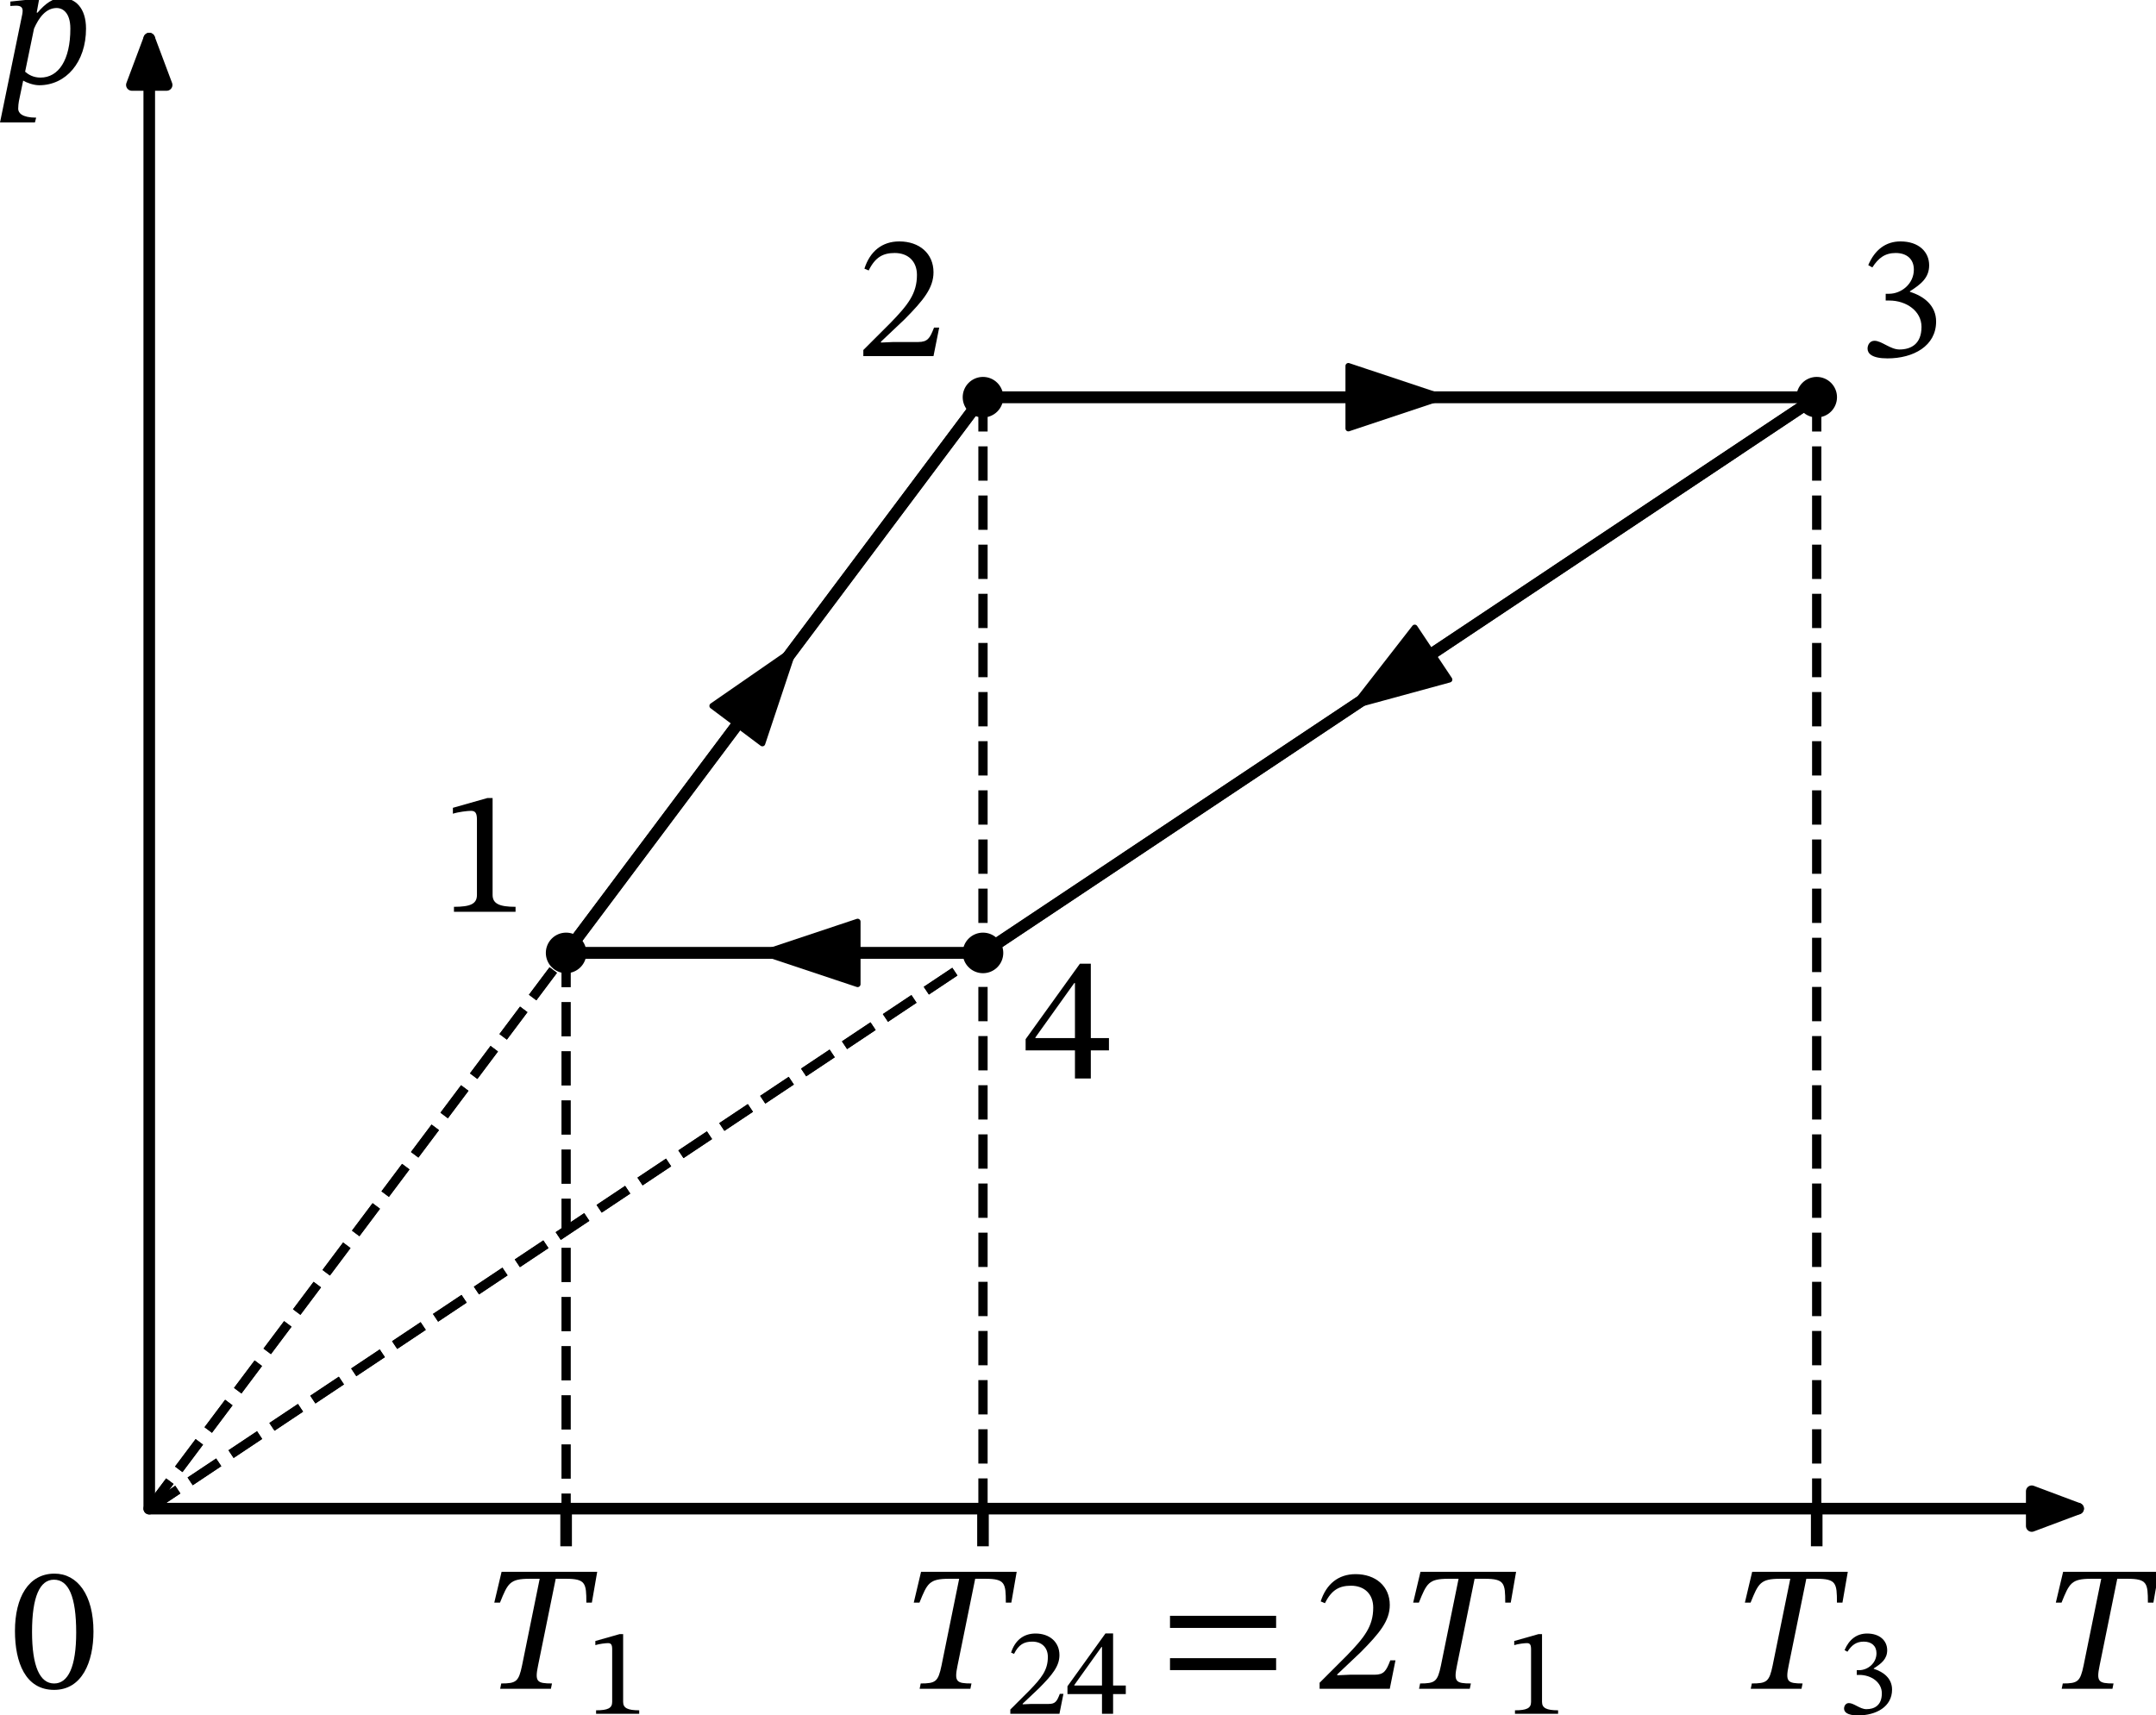 <?xml version="1.0" encoding="UTF-8" standalone="no"?>
<svg
   width="371.954pt"
   height="295.989pt"
   viewBox="0 0 371.954 295.989"
   version="1.1"
   id="svg48"
   sodipodi:docname="315t.svg"
   inkscape:version="1.3 (0e150ed, 2023-07-21)"
   xmlns:inkscape="http://www.inkscape.org/namespaces/inkscape"
   xmlns:sodipodi="http://sodipodi.sourceforge.net/DTD/sodipodi-0.dtd"
   xmlns:xlink="http://www.w3.org/1999/xlink"
   xmlns="http://www.w3.org/2000/svg"
   xmlns:svg="http://www.w3.org/2000/svg"
   xmlns:rdf="http://www.w3.org/1999/02/22-rdf-syntax-ns#"
   xmlns:cc="http://creativecommons.org/ns#"
   xmlns:dc="http://purl.org/dc/elements/1.1/">
  <sodipodi:namedview
     id="namedview48"
     pagecolor="#ffffff"
     bordercolor="#000000"
     borderopacity="0.25"
     inkscape:showpageshadow="2"
     inkscape:pageopacity="0.0"
     inkscape:pagecheckerboard="0"
     inkscape:deskcolor="#d1d1d1"
     inkscape:document-units="pt"
     inkscape:zoom="1.3492248"
     inkscape:cx="226.05573"
     inkscape:cy="242.36139"
     inkscape:window-width="1440"
     inkscape:window-height="847"
     inkscape:window-x="0"
     inkscape:window-y="25"
     inkscape:window-maximized="1"
     inkscape:current-layer="svg48" />
  <defs
     id="defs1">
    <style
       type="text/css"
       id="style1">*{stroke-linejoin: round; stroke-linecap: butt}</style>
  </defs>
  <g
     id="line2d_1"
     transform="translate(-7.35,-13.978)">
    <defs
       id="defs2">
      <path
         id="m673d9e1d87"
         d="M 0,0 V 6.5"
         style="stroke:#000000;stroke-width:2" />
    </defs>
    <g
       id="g2">
      <use
         xlink:href="#m673d9e1d87"
         x="105.017"
         y="274.295"
         style="stroke:#000000;stroke-width:2"
         id="use2" />
    </g>
  </g>
  <g
     id="text_1"
     transform="translate(-7.35,-13.978)">
    <!-- $T_1$ -->
    <g
       transform="matrix(0.3,0,0,-0.3,90.167,305.473)"
       id="g4">
      <defs
         id="defs3">
        <path
           id="STIXTwoText-Italic-54"
           d="m 2547,0 39,192 c -544,0 -621,64 -500,646 l 634,3117 h 365 c 710,0 736,-160 736,-857 h 198 l 192,1107 H 774 L 512,3098 h 205 c 281,697 352,857 1062,857 h 365 L 1510,838 C 1389,256 1299,192 762,192 L 723,0 Z"
           transform="scale(0.016)" />
        <path
           id="STIXTwoText-Regular-31"
           d="m 2726,0 v 179 c -588,0 -825,115 -825,429 V 4090 H 1715 L 474,3738 v -212 c 198,64 524,103 652,103 160,0 212,-90 212,-314 V 608 C 1338,288 1114,179 512,179 V 0 Z"
           transform="scale(0.016)" />
      </defs>
      <use
         xlink:href="#STIXTwoText-Italic-54"
         transform="translate(0,0.297)"
         id="use3" />
      <use
         xlink:href="#STIXTwoText-Regular-31"
         transform="matrix(0.7,0,0,0.7,61,-14.075)"
         id="use4" />
    </g>
  </g>
  <g
     id="line2d_2"
     transform="translate(-7.35,-13.978)">
    <g
       id="g5">
      <use
         xlink:href="#m673d9e1d87"
         x="176.935"
         y="274.295"
         style="stroke:#000000;stroke-width:2"
         id="use5" />
    </g>
  </g>
  <g
     id="text_2"
     transform="translate(36.15,-13.978)">
    <!-- $T_{24}=2T_1$ -->
    <g
       transform="matrix(0.3,0,0,-0.3,119.035,305.473)"
       id="g12">
      <defs
         id="defs5">
        <path
           id="STIXTwoText-Regular-32"
           d="m 2765,0 205,1024 H 2784 C 2637,640 2554,506 2214,506 H 1325 L 877,486 v 32 l 845,800 c 678,685 1043,1127 1043,1696 0,672 -506,1108 -1229,1108 -621,0 -1056,-359 -1254,-980 l 153,-64 c 237,480 519,628 935,628 492,0 800,-308 800,-788 0,-672 -320,-1075 -954,-1728 L 243,218 V 0 Z"
           transform="scale(0.016)" />
        <path
           id="STIXTwoText-Regular-34"
           d="m 2426,0 v 1011 h 652 v 442 H 2426 V 4128 H 2035 L 83,1414 V 1011 H 1856 V 0 Z M 435,1478 1830,3430 h 26 V 1453 H 435 Z"
           transform="scale(0.016)" />
        <path
           id="STIXTwoText-Regular-3d"
           d="m 4211,2189 v 435 H 397 v -435 z m 0,-1517 v 429 H 397 V 672 Z"
           transform="scale(0.016)" />
      </defs>
      <use
         xlink:href="#STIXTwoText-Italic-54"
         transform="translate(0,0.297)"
         id="use6" />
      <use
         xlink:href="#STIXTwoText-Regular-32"
         transform="matrix(0.7,0,0,0.7,61,-14.075)"
         id="use7" />
      <use
         xlink:href="#STIXTwoText-Regular-34"
         transform="matrix(0.7,0,0,0.7,95.65,-14.075)"
         id="use8" />
      <use
         xlink:href="#STIXTwoText-Regular-3d"
         transform="translate(149.195,0.297)"
         id="use9" />
      <use
         xlink:href="#STIXTwoText-Regular-32"
         transform="translate(237.695,0.297)"
         id="use10" />
      <use
         xlink:href="#STIXTwoText-Italic-54"
         transform="translate(287.195,0.297)"
         id="use11" />
      <use
         xlink:href="#STIXTwoText-Regular-31"
         transform="matrix(0.7,0,0,0.7,348.195,-14.075)"
         id="use12" />
    </g>
  </g>
  <g
     id="xtick_3"
     transform="translate(-7.35,-13.978)">
    <g
       id="line2d_3">
      <g
         id="g13">
        <use
           xlink:href="#m673d9e1d87"
           x="320.77"
           y="274.295"
           style="stroke:#000000;stroke-width:2"
           id="use13" />
      </g>
    </g>
    <g
       id="text_3">
      <!-- $T_3$ -->
      <g
         transform="matrix(0.3,0,0,-0.3,305.92,305.473)"
         id="g15">
        <defs
           id="defs13">
          <path
             id="STIXTwoText-Regular-33"
             d="m 1094,-83 c 935,0 1748,448 1748,1325 0,569 -429,908 -941,1068 v 20 c 403,256 691,492 691,934 0,486 -378,858 -1030,858 -525,0 -922,-295 -1159,-852 l 147,-83 c 218,339 455,519 839,519 397,0 653,-218 653,-596 0,-518 -455,-870 -890,-870 h -122 v -243 h 128 c 615,0 1159,-378 1159,-947 C 2317,422 1926,237 1523,237 1197,237 883,550 627,550 461,550 378,403 378,269 378,102 518,-83 1094,-83 Z"
             transform="scale(0.016)" />
        </defs>
        <use
           xlink:href="#STIXTwoText-Italic-54"
           transform="translate(0,0.297)"
           id="use14" />
        <use
           xlink:href="#STIXTwoText-Regular-33"
           transform="matrix(0.7,0,0,0.7,61,-14.075)"
           id="use15" />
      </g>
    </g>
  </g>
  <g
     id="xtick_4"
     transform="translate(-7.35,-13.978)">
    <g
       id="line2d_4" />
    <g
       id="text_4">
      <!-- $T$ -->
      <g
         transform="matrix(0.3,0,0,-0.3,359.565,305.473)"
         id="g16">
        <use
           xlink:href="#STIXTwoText-Italic-54"
           transform="translate(0,0.297)"
           id="use16" />
      </g>
    </g>
  </g>
  <g
     id="xtick_5"
     transform="translate(-23.85,-13.978)">
    <g
       id="line2d_5" />
    <g
       id="text_5">
      <!-- $0$ -->
      <g
         transform="matrix(0.3,0,0,-0.3,25.6,305.473)"
         id="g17">
        <defs
           id="defs16">
          <path
             id="STIXTwoText-Regular-30"
             d="m 1581,-70 c 1005,0 1414,1004 1414,2099 0,1318 -576,2080 -1401,2080 C 666,4109 173,3264 173,2048 173,915 550,-70 1581,-70 Z m 0,230 c -512,0 -794,614 -794,1856 0,1267 282,1875 787,1875 525,0 800,-601 800,-1901 C 2374,762 2086,160 1581,160 Z"
             transform="scale(0.016)" />
        </defs>
        <use
           xlink:href="#STIXTwoText-Regular-30"
           transform="translate(0,0.797)"
           id="use17" />
      </g>
    </g>
  </g>
  <g
     id="matplotlib.axis_2"
     transform="translate(-7.35,-13.978)">
    <g
       id="ytick_1">
      <g
         id="line2d_6" />
      <g
         id="text_6">
        <!-- $p$ -->
        <g
           transform="matrix(0.3,0,0,-0.3,7.2,28.378)"
           id="g18">
          <defs
             id="defs17">
            <path
               id="STIXTwoText-Italic-70"
               d="m 1440,-70 c 966,0 1683,832 1683,2035 0,742 -384,1101 -864,1101 -320,0 -589,-186 -883,-532 v 7 h -26 l 90,493 h -122 l -915,-96 v -160 c 0,0 109,12 205,12 166,0 237,-57 237,-185 0,-45 -7,-83 -13,-122 L 32,-1408 h 1254 l 45,173 c -512,0 -646,173 -646,320 0,89 13,205 25,269 L 864,96 C 992,19 1242,-70 1440,-70 Z m -506,486 320,1549 c 173,390 423,742 820,742 179,0 486,-134 486,-742 C 2560,838 2138,205 1485,205 1222,205 1043,320 934,416 Z"
               transform="scale(0.016)" />
          </defs>
          <use
             xlink:href="#STIXTwoText-Italic-70"
             transform="translate(0,0.094)"
             id="use18" />
        </g>
      </g>
    </g>
  </g>
  <g
     id="line2d_7"
     transform="translate(-7.35,-13.978)">
    <path
       d="m 105.017,178.405 0.726,-0.969 0.726,-0.969 0.726,-0.969 0.726,-0.969 0.726,-0.969 0.726,-0.969 0.726,-0.969 0.726,-0.969 0.726,-0.969 0.726,-0.969 0.726,-0.969 0.726,-0.969 0.726,-0.969 0.726,-0.969 0.726,-0.969 0.726,-0.969 0.726,-0.969 0.726,-0.969 0.726,-0.969 0.726,-0.969 0.726,-0.969 0.726,-0.969 0.726,-0.969 0.726,-0.969 0.726,-0.969 0.726,-0.969 0.726,-0.969 0.726,-0.969 0.726,-0.969 0.726,-0.969 0.726,-0.969 0.726,-0.969 0.726,-0.969 0.726,-0.969 0.726,-0.969 0.726,-0.969 0.726,-0.969 0.726,-0.969 0.726,-0.969 0.726,-0.969 0.726,-0.969 0.726,-0.969 0.726,-0.969 0.726,-0.969 0.726,-0.969 0.726,-0.969 0.726,-0.969 0.726,-0.969 0.726,-0.969 0.726,-0.969 0.726,-0.969 0.726,-0.969 0.726,-0.969 0.726,-0.969 0.726,-0.969 0.726,-0.969 0.726,-0.969 0.726,-0.969 0.726,-0.969 0.726,-0.969 0.726,-0.969 0.726,-0.969 0.726,-0.969 0.726,-0.969 0.726,-0.969 0.726,-0.969 0.726,-0.969 0.726,-0.969 0.726,-0.969 0.726,-0.969 0.726,-0.969 0.726,-0.969 0.726,-0.969 0.726,-0.969 0.726,-0.969 0.726,-0.969 0.726,-0.969 0.726,-0.969 0.726,-0.969 0.726,-0.969 0.726,-0.969 0.726,-0.969 0.726,-0.969 0.726,-0.969 0.726,-0.969 0.726,-0.969 0.726,-0.969 0.726,-0.969 0.726,-0.969 0.726,-0.969 0.726,-0.969 0.726,-0.969 0.726,-0.969 0.726,-0.969 0.726,-0.969 0.726,-0.969 0.726,-0.969 0.726,-0.969 0.726,-0.969"
       clip-path="url(#pf154c8543a)"
       style="fill:none;stroke:#000000;stroke-width:2;stroke-linecap:square"
       id="path18" />
  </g>
  <g
     id="line2d_8"
     transform="translate(-7.35,-13.978)">
    <path
       d="m 105.017,178.405 0.726,-0.969 0.726,-0.969 0.726,-0.969 0.726,-0.969 0.726,-0.969 0.726,-0.969 0.726,-0.969 0.726,-0.969 0.726,-0.969 0.726,-0.969 0.726,-0.969 0.726,-0.969 0.726,-0.969 0.726,-0.969 0.726,-0.969 0.726,-0.969 0.726,-0.969 0.726,-0.969 0.726,-0.969 0.726,-0.969 0.726,-0.969 0.726,-0.969 0.726,-0.969 0.726,-0.969 0.726,-0.969 0.726,-0.969 0.726,-0.969 0.726,-0.969 0.726,-0.969 0.726,-0.969 0.726,-0.969 0.726,-0.969 0.726,-0.969 0.726,-0.969 0.726,-0.969 0.726,-0.969 0.726,-0.969 0.726,-0.969 0.726,-0.969 0.726,-0.969 0.726,-0.969 0.726,-0.969 0.726,-0.969 0.726,-0.969 0.726,-0.969 0.726,-0.969 0.726,-0.969 0.726,-0.969 0.726,-0.969 0.726,-0.969 0.726,-0.969 0.726,-0.969 0.726,-0.969 0.726,-0.969 0.726,-0.969 0.726,-0.969 0.726,-0.969 0.726,-0.969 0.726,-0.969 0.726,-0.969 0.726,-0.969 0.726,-0.969 0.726,-0.969 0.726,-0.969 0.726,-0.969 0.726,-0.969 0.726,-0.969 0.726,-0.969 0.726,-0.969 0.726,-0.969 0.726,-0.969 0.726,-0.969 0.726,-0.969 0.726,-0.969 0.726,-0.969 0.726,-0.969 0.726,-0.969 0.726,-0.969 0.726,-0.969 0.726,-0.969 0.726,-0.969 0.726,-0.969 0.726,-0.969 0.726,-0.969 0.726,-0.969 0.726,-0.969 0.726,-0.969 0.726,-0.969 0.726,-0.969 0.726,-0.969 0.726,-0.969 0.726,-0.969 0.726,-0.969 0.726,-0.969 0.726,-0.969 0.726,-0.969 0.726,-0.969 0.726,-0.969 0.726,-0.969"
       clip-path="url(#pf154c8543a)"
       style="fill:none;stroke:#000000;stroke-width:2;stroke-linecap:square"
       id="path19" />
  </g>
  <g
     id="line2d_9"
     transform="translate(-7.35,-13.978)">
    <path
       d="M 176.935,82.515"
       clip-path="url(#pf154c8543a)"
       style="fill:none;stroke:#000000;stroke-width:1.5;stroke-linecap:square"
       id="path20" />
    <defs
       id="defs20">
      <path
         id="mb6e96d173a"
         d="M 0,3 C 0.796,3 1.559,2.684 2.121,2.121 2.684,1.559 3,0.796 3,0 3,-0.796 2.684,-1.559 2.121,-2.121 1.559,-2.684 0.796,-3 0,-3 -0.796,-3 -1.559,-2.684 -2.121,-2.121 -2.684,-1.559 -3,-0.796 -3,0 -3,0.796 -2.684,1.559 -2.121,2.121 -1.559,2.684 -0.796,3 0,3 Z"
         style="stroke:#000000" />
    </defs>
    <g
       clip-path="url(#pf154c8543a)"
       id="g20">
      <use
         xlink:href="#mb6e96d173a"
         x="176.935"
         y="82.515"
         style="stroke:#000000"
         id="use20" />
    </g>
  </g>
  <g
     id="line2d_10"
     transform="translate(-7.35,-13.978)">
    <path
       d="m 33.1,274.295 71.917,-95.89"
       clip-path="url(#pf154c8543a)"
       style="fill:none;stroke:#000000;stroke-width:1.6;stroke-dasharray:5.92, 2.56;stroke-dashoffset:0"
       id="path21" />
  </g>
  <g
     id="line2d_11"
     transform="translate(-7.35,-13.978)">
    <path
       d="M 33.1,274.295 176.935,82.515"
       clip-path="url(#pf154c8543a)"
       style="fill:none;stroke:#000000;stroke-width:1.6;stroke-dasharray:5.92, 2.56;stroke-dashoffset:0"
       id="path22" />
  </g>
  <g
     id="line2d_12"
     transform="translate(-7.35,-13.978)">
    <path
       d="m 105.017,178.405 v 95.89"
       clip-path="url(#pf154c8543a)"
       style="fill:none;stroke:#000000;stroke-width:1.6;stroke-dasharray:5.92, 2.56;stroke-dashoffset:0"
       id="path23" />
  </g>
  <g
     id="line2d_13"
     transform="translate(-7.35,-13.978)">
    <path
       d="M 176.935,82.515 V 274.295"
       clip-path="url(#pf154c8543a)"
       style="fill:none;stroke:#000000;stroke-width:1.6;stroke-dasharray:5.92, 2.56;stroke-dashoffset:0"
       id="path24" />
  </g>
  <g
     id="line2d_14"
     transform="translate(-7.35,-13.978)">
    <path
       d="m 176.935,82.515 h 1.453 1.453 1.453 1.453 1.453 1.453 1.453 1.453 1.453 1.453 1.453 1.453 1.453 1.453 1.453 1.453 1.453 1.453 1.453 1.453 1.453 1.453 1.453 1.453 1.453 1.453 1.453 1.453 1.453 1.453 1.453 1.453 1.453 1.453 1.453 1.453 1.453 1.453 1.453 1.453 1.453 1.453 1.453 1.453 1.453 1.453 1.453 1.453 1.453 1.453 1.453 1.453 1.453 1.453 1.453 1.453 1.453 1.453 1.453 1.453 1.453 1.453 1.453 1.453 1.453 1.453 1.453 1.453 1.453 1.453 1.453 1.453 1.453 1.453 1.453 1.453 1.453 1.453 1.453 1.453 1.453 1.453 1.453 1.453 1.453 1.453 1.453 1.453 1.453 1.453 1.453 1.453 1.453 1.453 1.453 1.453 1.453 1.453 1.453"
       clip-path="url(#pf154c8543a)"
       style="fill:none;stroke:#000000;stroke-width:2;stroke-linecap:square"
       id="path25" />
  </g>
  <g
     id="line2d_15"
     transform="translate(-7.35,-13.978)">
    <path
       d="m 176.935,82.515 h 1.453 1.453 1.453 1.453 1.453 1.453 1.453 1.453 1.453 1.453 1.453 1.453 1.453 1.453 1.453 1.453 1.453 1.453 1.453 1.453 1.453 1.453 1.453 1.453 1.453 1.453 1.453 1.453 1.453 1.453 1.453 1.453 1.453 1.453 1.453 1.453 1.453 1.453 1.453 1.453 1.453 1.453 1.453 1.453 1.453 1.453 1.453 1.453 1.453 1.453 1.453 1.453 1.453 1.453 1.453 1.453 1.453 1.453 1.453 1.453 1.453 1.453 1.453 1.453 1.453 1.453 1.453 1.453 1.453 1.453 1.453 1.453 1.453 1.453 1.453 1.453 1.453 1.453 1.453 1.453 1.453 1.453 1.453 1.453 1.453 1.453 1.453 1.453 1.453 1.453 1.453 1.453 1.453 1.453 1.453 1.453 1.453 1.453 1.453"
       clip-path="url(#pf154c8543a)"
       style="fill:none;stroke:#000000;stroke-width:2;stroke-linecap:square"
       id="path26" />
  </g>
  <g
     id="line2d_16"
     transform="translate(-7.35,-13.978)">
    <path
       d="M 320.77,82.515"
       clip-path="url(#pf154c8543a)"
       style="fill:none;stroke:#000000;stroke-width:1.5;stroke-linecap:square"
       id="path27" />
    <g
       clip-path="url(#pf154c8543a)"
       id="g27">
      <use
         xlink:href="#mb6e96d173a"
         x="320.77"
         y="82.515"
         style="stroke:#000000"
         id="use27" />
    </g>
  </g>
  <g
     id="line2d_17"
     transform="translate(-7.35,-13.978)">
    <path
       d="M 320.77,82.515 V 274.295"
       clip-path="url(#pf154c8543a)"
       style="fill:none;stroke:#000000;stroke-width:1.6;stroke-dasharray:5.92, 2.56;stroke-dashoffset:0"
       id="path28" />
  </g>
  <g
     id="line2d_18"
     transform="translate(-7.35,-13.978)">
    <path
       d="m 320.77,82.515 -1.453,0.969 -1.453,0.969 -1.453,0.969 -1.453,0.969 -1.453,0.969 -1.453,0.969 -1.453,0.969 -1.453,0.969 -1.453,0.969 -1.453,0.969 -1.453,0.969 -1.453,0.969 -1.453,0.969 -1.453,0.969 -1.453,0.969 -1.453,0.969 -1.453,0.969 -1.453,0.969 -1.453,0.969 -1.453,0.969 -1.453,0.969 -1.453,0.969 -1.453,0.969 -1.453,0.969 -1.453,0.969 -1.453,0.969 -1.453,0.969 -1.453,0.969 -1.453,0.969 -1.453,0.969 -1.453,0.969 -1.453,0.969 -1.453,0.969 -1.453,0.969 -1.453,0.969 -1.453,0.969 -1.453,0.969 -1.453,0.969 -1.453,0.969 -1.453,0.969 -1.453,0.969 -1.453,0.969 -1.453,0.969 -1.453,0.969 -1.453,0.969 -1.453,0.969 -1.453,0.969 -1.453,0.969 -1.453,0.969 -1.453,0.969 -1.453,0.969 -1.453,0.969 -1.453,0.969 -1.453,0.969 -1.453,0.969 -1.453,0.969 -1.453,0.969 -1.453,0.969 -1.453,0.969 -1.453,0.969 -1.453,0.969 -1.453,0.969 -1.453,0.969 -1.453,0.969 -1.453,0.969 -1.453,0.969 -1.453,0.969 -1.453,0.969 -1.453,0.969 -1.453,0.969 -1.453,0.969 -1.453,0.969 -1.453,0.969 -1.453,0.969 -1.453,0.969 -1.453,0.969 -1.453,0.969 -1.453,0.969 -1.453,0.969 -1.453,0.969 -1.453,0.969 -1.453,0.969 -1.453,0.969 -1.453,0.969 -1.453,0.969 -1.453,0.969 -1.453,0.969 -1.453,0.969 -1.453,0.969 -1.453,0.969 -1.453,0.969 -1.453,0.969 -1.453,0.969 -1.453,0.969 -1.453,0.969 -1.453,0.969 -1.453,0.969 -1.453,0.969 -1.453,0.969"
       clip-path="url(#pf154c8543a)"
       style="fill:none;stroke:#000000;stroke-width:2;stroke-linecap:square"
       id="path29" />
  </g>
  <g
     id="line2d_19"
     transform="translate(-7.35,-13.978)">
    <path
       d="m 320.77,82.515 -1.453,0.969 -1.453,0.969 -1.453,0.969 -1.453,0.969 -1.453,0.969 -1.453,0.969 -1.453,0.969 -1.453,0.969 -1.453,0.969 -1.453,0.969 -1.453,0.969 -1.453,0.969 -1.453,0.969 -1.453,0.969 -1.453,0.969 -1.453,0.969 -1.453,0.969 -1.453,0.969 -1.453,0.969 -1.453,0.969 -1.453,0.969 -1.453,0.969 -1.453,0.969 -1.453,0.969 -1.453,0.969 -1.453,0.969 -1.453,0.969 -1.453,0.969 -1.453,0.969 -1.453,0.969 -1.453,0.969 -1.453,0.969 -1.453,0.969 -1.453,0.969 -1.453,0.969 -1.453,0.969 -1.453,0.969 -1.453,0.969 -1.453,0.969 -1.453,0.969 -1.453,0.969 -1.453,0.969 -1.453,0.969 -1.453,0.969 -1.453,0.969 -1.453,0.969 -1.453,0.969 -1.453,0.969 -1.453,0.969 -1.453,0.969 -1.453,0.969 -1.453,0.969 -1.453,0.969 -1.453,0.969 -1.453,0.969 -1.453,0.969 -1.453,0.969 -1.453,0.969 -1.453,0.969 -1.453,0.969 -1.453,0.969 -1.453,0.969 -1.453,0.969 -1.453,0.969 -1.453,0.969 -1.453,0.969 -1.453,0.969 -1.453,0.969 -1.453,0.969 -1.453,0.969 -1.453,0.969 -1.453,0.969 -1.453,0.969 -1.453,0.969 -1.453,0.969 -1.453,0.969 -1.453,0.969 -1.453,0.969 -1.453,0.969 -1.453,0.969 -1.453,0.969 -1.453,0.969 -1.453,0.969 -1.453,0.969 -1.453,0.969 -1.453,0.969 -1.453,0.969 -1.453,0.969 -1.453,0.969 -1.453,0.969 -1.453,0.969 -1.453,0.969 -1.453,0.969 -1.453,0.969 -1.453,0.969 -1.453,0.969 -1.453,0.969 -1.453,0.969 -1.453,0.969"
       clip-path="url(#pf154c8543a)"
       style="fill:none;stroke:#000000;stroke-width:2;stroke-linecap:square"
       id="path30" />
  </g>
  <g
     id="line2d_20"
     transform="translate(-7.35,-13.978)">
    <path
       d="M 176.935,178.405"
       clip-path="url(#pf154c8543a)"
       style="fill:none;stroke:#000000;stroke-width:1.5;stroke-linecap:square"
       id="path31" />
    <g
       clip-path="url(#pf154c8543a)"
       id="g31">
      <use
         xlink:href="#mb6e96d173a"
         x="176.935"
         y="178.405"
         style="stroke:#000000"
         id="use31" />
    </g>
  </g>
  <g
     id="line2d_21"
     transform="translate(-7.35,-13.978)">
    <path
       d="M 33.1,274.295 320.77,82.515"
       clip-path="url(#pf154c8543a)"
       style="fill:none;stroke:#000000;stroke-width:1.6;stroke-dasharray:5.92, 2.56;stroke-dashoffset:0"
       id="path32" />
  </g>
  <g
     id="line2d_22"
     transform="translate(-7.35,-13.978)">
    <path
       d="M 33.1,274.295 176.935,178.405"
       clip-path="url(#pf154c8543a)"
       style="fill:none;stroke:#000000;stroke-width:1.6;stroke-dasharray:5.92, 2.56;stroke-dashoffset:0"
       id="path33" />
  </g>
  <g
     id="line2d_23"
     transform="translate(-7.35,-13.978)">
    <path
       d="m 176.935,178.405 h -0.726 -0.726 -0.726 -0.726 -0.726 -0.726 -0.726 -0.726 -0.726 -0.726 -0.726 -0.726 -0.726 -0.726 -0.726 -0.726 -0.726 -0.726 -0.726 -0.726 -0.726 -0.726 -0.726 -0.726 -0.726 -0.726 -0.726 -0.726 -0.726 -0.726 -0.726 -0.726 -0.726 -0.726 -0.726 -0.726 -0.726 -0.726 -0.726 -0.726 -0.726 -0.726 -0.726 -0.726 -0.726 -0.726 -0.726 -0.726 -0.726 -0.726 -0.726 -0.726 -0.726 -0.726 -0.726 -0.726 -0.726 -0.726 -0.726 -0.726 -0.726 -0.726 -0.726 -0.726 -0.726 -0.726 -0.726 -0.726 -0.726 -0.726 -0.726 -0.726 -0.726 -0.726 -0.726 -0.726 -0.726 -0.726 -0.726 -0.726 -0.726 -0.726 -0.726 -0.726 -0.726 -0.726 -0.726 -0.726 -0.726 -0.726 -0.726 -0.726 -0.726 -0.726 -0.726 -0.726 -0.726 -0.726 -0.726"
       clip-path="url(#pf154c8543a)"
       style="fill:none;stroke:#000000;stroke-width:2;stroke-linecap:square"
       id="path34" />
  </g>
  <g
     id="line2d_24"
     transform="translate(-7.35,-13.978)">
    <path
       d="m 176.935,178.405 h -0.726 -0.726 -0.726 -0.726 -0.726 -0.726 -0.726 -0.726 -0.726 -0.726 -0.726 -0.726 -0.726 -0.726 -0.726 -0.726 -0.726 -0.726 -0.726 -0.726 -0.726 -0.726 -0.726 -0.726 -0.726 -0.726 -0.726 -0.726 -0.726 -0.726 -0.726 -0.726 -0.726 -0.726 -0.726 -0.726 -0.726 -0.726 -0.726 -0.726 -0.726 -0.726 -0.726 -0.726 -0.726 -0.726 -0.726 -0.726 -0.726 -0.726 -0.726 -0.726 -0.726 -0.726 -0.726 -0.726 -0.726 -0.726 -0.726 -0.726 -0.726 -0.726 -0.726 -0.726 -0.726 -0.726 -0.726 -0.726 -0.726 -0.726 -0.726 -0.726 -0.726 -0.726 -0.726 -0.726 -0.726 -0.726 -0.726 -0.726 -0.726 -0.726 -0.726 -0.726 -0.726 -0.726 -0.726 -0.726 -0.726 -0.726 -0.726 -0.726 -0.726 -0.726 -0.726 -0.726 -0.726 -0.726 -0.726"
       clip-path="url(#pf154c8543a)"
       style="fill:none;stroke:#000000;stroke-width:2;stroke-linecap:square"
       id="path35" />
  </g>
  <g
     id="line2d_25"
     transform="translate(-7.35,-13.978)">
    <path
       d="M 105.017,178.405"
       clip-path="url(#pf154c8543a)"
       style="fill:none;stroke:#000000;stroke-width:1.5;stroke-linecap:square"
       id="path36" />
    <g
       clip-path="url(#pf154c8543a)"
       id="g36">
      <use
         xlink:href="#mb6e96d173a"
         x="105.017"
         y="178.405"
         style="stroke:#000000"
         id="use36" />
    </g>
  </g>
  <g
     id="patch_3"
     transform="translate(-7.35,-13.978)">
    <path
       d="m 142.539,128.376 q 1.342,-1.79 1.736,-2.315"
       clip-path="url(#pf154c8543a)"
       style="fill:none;stroke:#000000;stroke-linecap:round"
       id="path37" />
    <path
       d="m 130.235,135.782 14.04,-9.72 -5.4,16.2 z"
       clip-path="url(#pf154c8543a)"
       style="stroke:#000000;stroke-linecap:round"
       id="path38" />
  </g>
  <g
     id="text_7"
     transform="translate(-7.35,-13.978)">
    <!-- 1 -->
    <g
       transform="matrix(0.3,0,0,-0.3,83.209,171.31)"
       id="g38">
      <use
         xlink:href="#STIXTwoText-Regular-31"
         id="use38" />
    </g>
  </g>
  <g
     id="text_8"
     transform="translate(-7.35,-13.978)">
    <!-- 2 -->
    <g
       transform="matrix(0.3,0,0,-0.3,155.126,75.42)"
       id="g39">
      <use
         xlink:href="#STIXTwoText-Regular-32"
         id="use39" />
    </g>
  </g>
  <g
     id="patch_4"
     transform="translate(-7.35,-13.978)">
    <path
       d="m 251.58,82.515 q 3.085,0 4.589,0"
       clip-path="url(#pf154c8543a)"
       style="fill:none;stroke:#000000;stroke-linecap:round"
       id="path39" />
    <path
       d="m 239.969,77.115 16.2,5.4 -16.2,5.4 z"
       clip-path="url(#pf154c8543a)"
       style="stroke:#000000;stroke-linecap:round"
       id="path40" />
  </g>
  <g
     id="patch_5"
     transform="translate(-7.35,-13.978)">
    <path
       d="m 246.46,132.055 q -3.419,2.28 -5.523,3.682"
       clip-path="url(#pf154c8543a)"
       style="fill:none;stroke:#000000;stroke-linecap:round"
       id="path41" />
    <path
       d="m 257.411,131.244 -16.475,4.493 10.484,-13.479 z"
       clip-path="url(#pf154c8543a)"
       style="stroke:#000000;stroke-linecap:round"
       id="path42" />
  </g>
  <g
     id="text_9"
     transform="translate(-7.35,-13.978)">
    <!-- 3 -->
    <g
       transform="matrix(0.3,0,0,-0.3,327.728,75.42)"
       id="g42">
      <use
         xlink:href="#STIXTwoText-Regular-33"
         id="use42" />
    </g>
  </g>
  <g
     id="text_10"
     transform="translate(-7.35,-13.978)">
    <!-- 4 -->
    <g
       transform="matrix(0.3,0,0,-0.3,183.893,200.077)"
       id="g43">
      <use
         xlink:href="#STIXTwoText-Regular-34"
         id="use43" />
    </g>
  </g>
  <g
     id="patch_6"
     transform="translate(-7.35,-13.978)">
    <path
       d="m 138.612,178.405 q -0.541,0 0.5,0"
       clip-path="url(#pf154c8543a)"
       style="fill:none;stroke:#000000;stroke-linecap:round"
       id="path43" />
    <path
       d="m 155.312,183.805 -16.2,-5.4 16.2,-5.4 z"
       clip-path="url(#pf154c8543a)"
       style="stroke:#000000;stroke-linecap:round"
       id="path44" />
  </g>
  <g
     id="patch_7"
     transform="translate(-7.35,-13.978)">
    <path
       d="m 33.1,274.295 q 167.807,0 332.767,0"
       style="fill:none;stroke:#000000;stroke-width:2;stroke-linecap:round"
       id="path45" />
    <path
       d="m 357.867,271.295 8,3 -8,3 z"
       style="stroke:#000000;stroke-width:2;stroke-linecap:round"
       id="path46" />
  </g>
  <g
     id="patch_8"
     transform="translate(-7.35,-13.978)">
    <path
       d="m 33.1,274.295 q 0,-128.253 0,-253.657"
       style="fill:none;stroke:#000000;stroke-width:2;stroke-linecap:round"
       id="path47" />
    <path
       d="m 30.1,28.637 3,-8 3,8 z"
       style="stroke:#000000;stroke-width:2;stroke-linecap:round"
       id="path48" />
  </g>
  <defs
     id="defs48">
    <clipPath
       id="pf154c8543a">
      <rect
         x="33.1"
         y="17.789"
         width="335.615"
         height="266.112"
         id="rect48" />
    </clipPath>
  </defs>
</svg>
